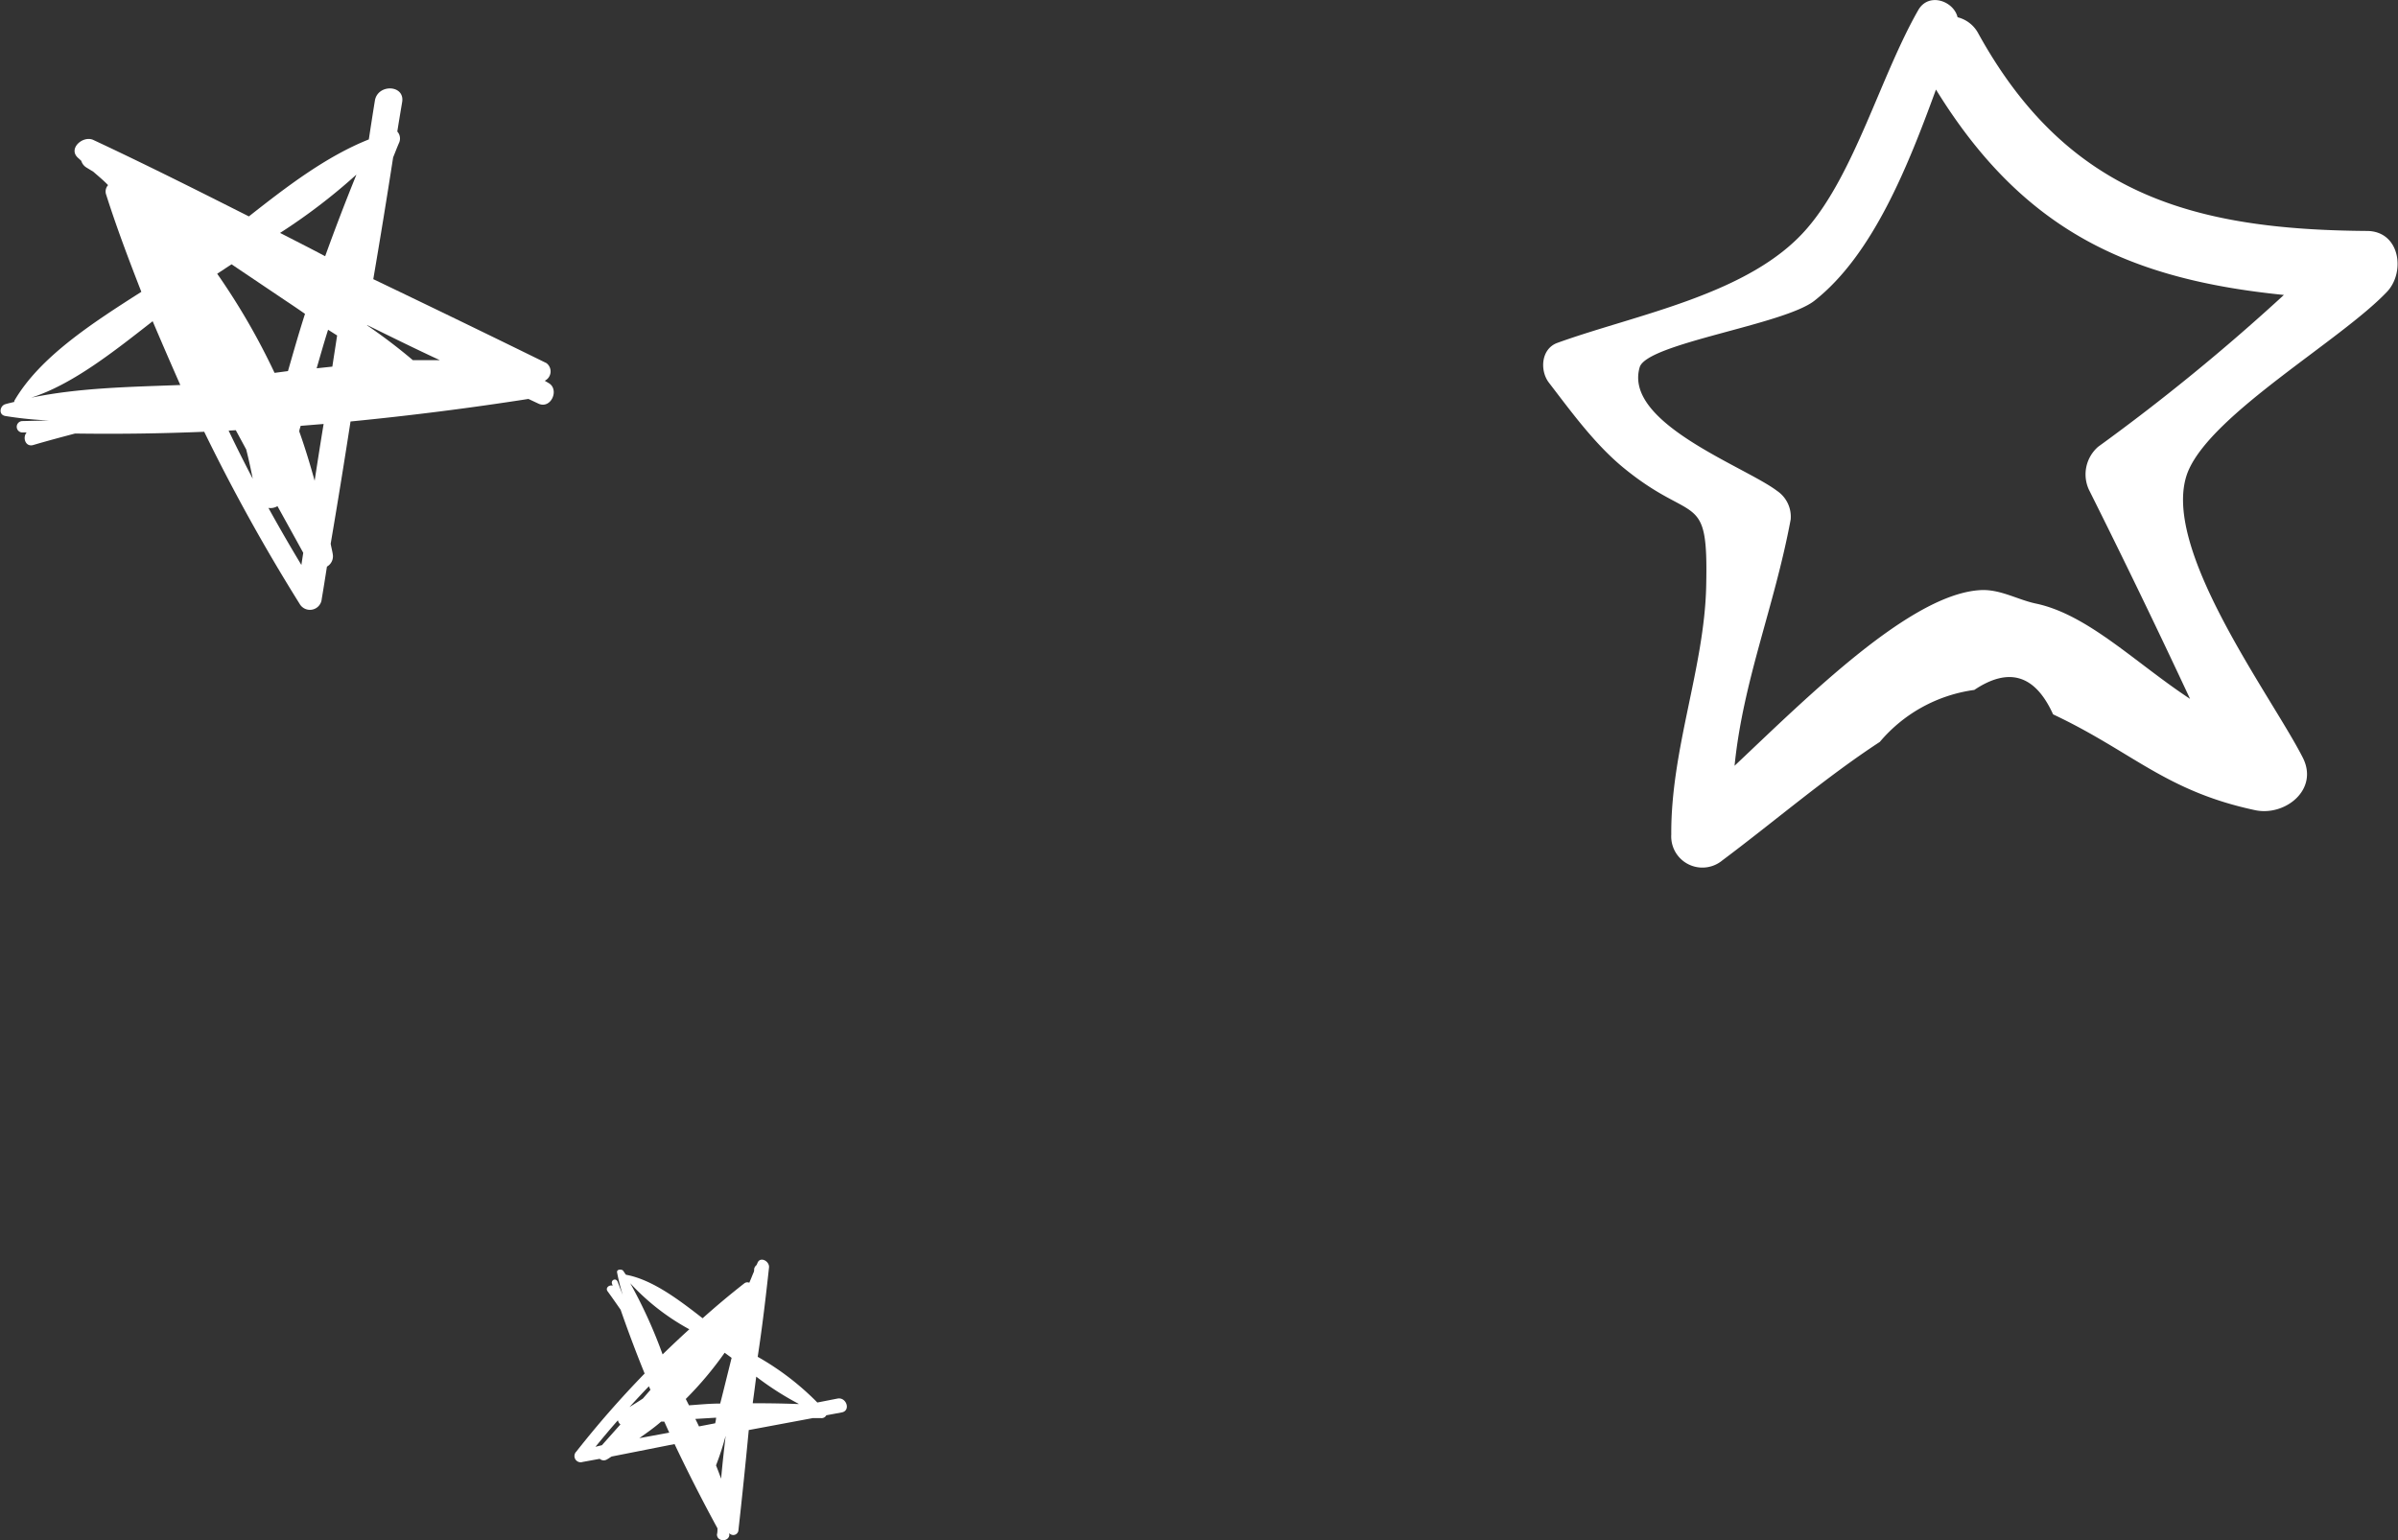 <svg id="Layer_1" data-name="Layer 1" xmlns="http://www.w3.org/2000/svg" viewBox="0 0 230.75 148.26"><rect x="0" y="0" width="230.75" height="148.26" fill="#333333" stroke="none"/><defs><style>.cls-1{fill:#fff;}</style></defs><title>stars2-02</title><path class="cls-1" d="M9,13.48c-1-.49-2.54.85-1.45,1.75l.27.25a1.13,1.13,0,0,0,.49.64l.67.41c.48.42,1,.85,1.42,1.29a.91.91,0,0,0-.18.93c1,3.15,2.18,6.26,3.38,9.34-4.7,3-9.75,6.25-12.21,10.47a.11.11,0,0,0,0,.12c-.29.08-.6.14-.89.23-.5.15-.68,1,0,1.13a34.63,34.63,0,0,0,4.23.43l-2.57.06a.55.55,0,0,0,0,1.1h.4c-.42.5-.1,1.44.66,1.2,1.32-.39,2.64-.74,4-1.1q6.21.09,12.43-.17a179.73,179.73,0,0,0,9.18,16.56,1.14,1.14,0,0,0,2.13-.47c.17-1,.34-2.08.5-3.11a1.14,1.14,0,0,0,.56-1.2c-.05-.33-.14-.65-.2-1q1-5.88,1.91-11.77,8.59-.84,17.12-2.17l1,.47c1.2.5,2-1.4.94-2l-.37-.22a1,1,0,0,0,.16-1.7q-8.31-4.08-16.66-8.08,1-5.85,1.91-11.72c.19-.46.36-.92.56-1.38a1,1,0,0,0-.16-1.11c.16-1,.31-1.9.47-2.85.26-1.67-2.38-1.76-2.63-.1-.2,1.23-.39,2.47-.58,3.71-4.11,1.64-7.9,4.54-11.54,7.41C18.9,18.28,14,15.82,9,13.48ZM29,54.38q-1.64-2.72-3.17-5.49a1.31,1.31,0,0,0,.87-.17c.83,1.5,1.66,3,2.48,4.49ZM22.28,25.44,27.57,29c.59.39,1.19.8,1.78,1.21-.59,1.83-1.11,3.67-1.64,5.51l-1.29.17a65.15,65.15,0,0,0-5.52-9.54Zm10.16,6.85c-.15,1-.31,2-.46,3l-1.51.16c.36-1.24.71-2.48,1.1-3.71Zm2.89-1c2.32,1.14,4.64,2.29,7,3.38-.87,0-1.74,0-2.6,0A53.78,53.78,0,0,0,35.33,31.32ZM3,38.28C7,37,11,33.8,14.69,30.92Q16,34,17.35,37.06C12.58,37.24,7.6,37.32,3,38.28Zm19.69,3.13,1,1.85c.24.93.44,1.87.63,2.82Q23.11,43.77,22,41.45Zm7.6,4.91c-.45-1.62-.93-3.21-1.49-4.78,0-.18.09-.37.13-.55l2.21-.18C30.84,42.64,30.55,44.48,30.27,46.32Zm4-29.49q-1.58,3.89-3,7.83l-.14-.07c-1.39-.74-2.8-1.45-4.2-2.17A56.49,56.49,0,0,0,34.27,16.83Z"/><path class="cls-1" d="M74,122c.06-.61-.87-1.11-1.12-.41l-.08.18a.63.63,0,0,0-.23.36c0,.13,0,.27-.08.4-.13.32-.25.63-.39.94a.47.47,0,0,0-.49.07q-2.07,1.62-4,3.35c-2.31-1.8-4.84-3.72-7.38-4.19a.05.05,0,0,0,0,0c-.1-.13-.18-.27-.28-.4s-.63-.16-.57.18a18.64,18.64,0,0,0,.55,2.17c-.17-.42-.33-.84-.49-1.26s-.67-.19-.55.17l.06.2c-.32-.12-.73.21-.48.54.43.59.84,1.18,1.25,1.77q1.08,3.11,2.31,6.14a94.15,94.15,0,0,0-6.57,7.51.6.6,0,0,0,.61,1l1.64-.3a.58.58,0,0,0,.69.06c.15-.08.3-.19.45-.28L64.91,139q1.95,4.11,4.13,8.11c0,.2,0,.39-.05.59,0,.69,1.05.75,1.19.1a2.07,2.07,0,0,1,0-.22.5.5,0,0,0,.87-.23q.54-4.84,1-9.7l6.16-1.15c.26,0,.52,0,.78,0a.51.51,0,0,0,.52-.27l1.5-.28c.87-.17.45-1.49-.42-1.33l-1.94.38a26.08,26.08,0,0,0-5.74-4.4C73.35,127.74,73.69,124.85,74,122Zm-16.7,17.26c.71-.86,1.42-1.72,2.16-2.55a.67.67,0,0,0,.24.4l-1.78,2ZM70.4,130.7,69.58,134c-.09.36-.18.73-.28,1.1-1,0-2,.1-3,.17l-.31-.61a33.77,33.77,0,0,0,3.74-4.45ZM68.82,137l-1.56.3c-.11-.24-.23-.48-.35-.72l2-.12C68.9,136.6,68.87,136.78,68.82,137Zm1,1.26c-.16,1.36-.31,2.71-.43,4.07-.16-.43-.32-.86-.49-1.28A26.78,26.78,0,0,0,69.82,138.22Zm-9.23-14.8a22.05,22.05,0,0,0,5.74,4.49c-.87.79-1.73,1.6-2.57,2.42A46.53,46.53,0,0,0,60.59,123.42Zm2,10.32-.73.84c-.42.28-.86.55-1.29.82.62-.68,1.24-1.35,1.87-2Zm-1.07,4.65c.72-.51,1.42-1,2.1-1.59l.3,0,.48,1.06Zm15.34-3.28c-1.48-.06-2.95-.08-4.42-.08v-.09c.12-.82.22-1.64.33-2.47A28.61,28.61,0,0,0,76.82,135.11Z"/><path class="cls-1" d="M221.58,72.91c-3.05-6-14-20.53-11-27.61,2.39-5.55,14.64-12.52,19.1-17.2,1.81-1.9,1.27-5.85-1.91-5.87-16.61-.12-28.81-3.44-37.4-19a3.1,3.1,0,0,0-2-1.57C188,.09,185.56-.79,184.57,1c-3.6,6.31-6.11,15.71-10.7,21-5.48,6.36-16.41,8.25-24,11-1.6.57-1.71,2.69-.82,3.84,2.16,2.81,4.4,5.91,7.19,8.2,6.79,5.56,8.15,2,7.94,11.37-.17,7.84-3.41,15.7-3.36,23.92a3,3,0,0,0,4.91,2.49c5-3.74,9.95-8,15.16-11.41a14.43,14.43,0,0,1,9.09-5q5-3.35,7.58,2.35c7.64,3.6,10.81,7.39,19.47,9.23C219.89,78.58,223.17,76,221.58,72.91ZM195.92,58.1c-1.77-.37-3.42-1.39-5.31-1.3-6.71.33-16.6,10.21-23.7,16.91.83-8.25,3.83-15.28,5.4-23.71A3,3,0,0,0,171,47.25c-3.09-2.35-14.8-6.52-13.22-11.9.68-2.3,13.85-4.08,16.81-6.4,5.62-4.42,9-12.93,11.7-20.33,8.39,13.62,18.61,18.27,33.48,19.77A198.49,198.49,0,0,1,201.9,43a3.52,3.52,0,0,0-.89,4.14q5,10,9.73,20.13C205.51,63.83,200.92,59.16,195.92,58.1Z"/></svg>